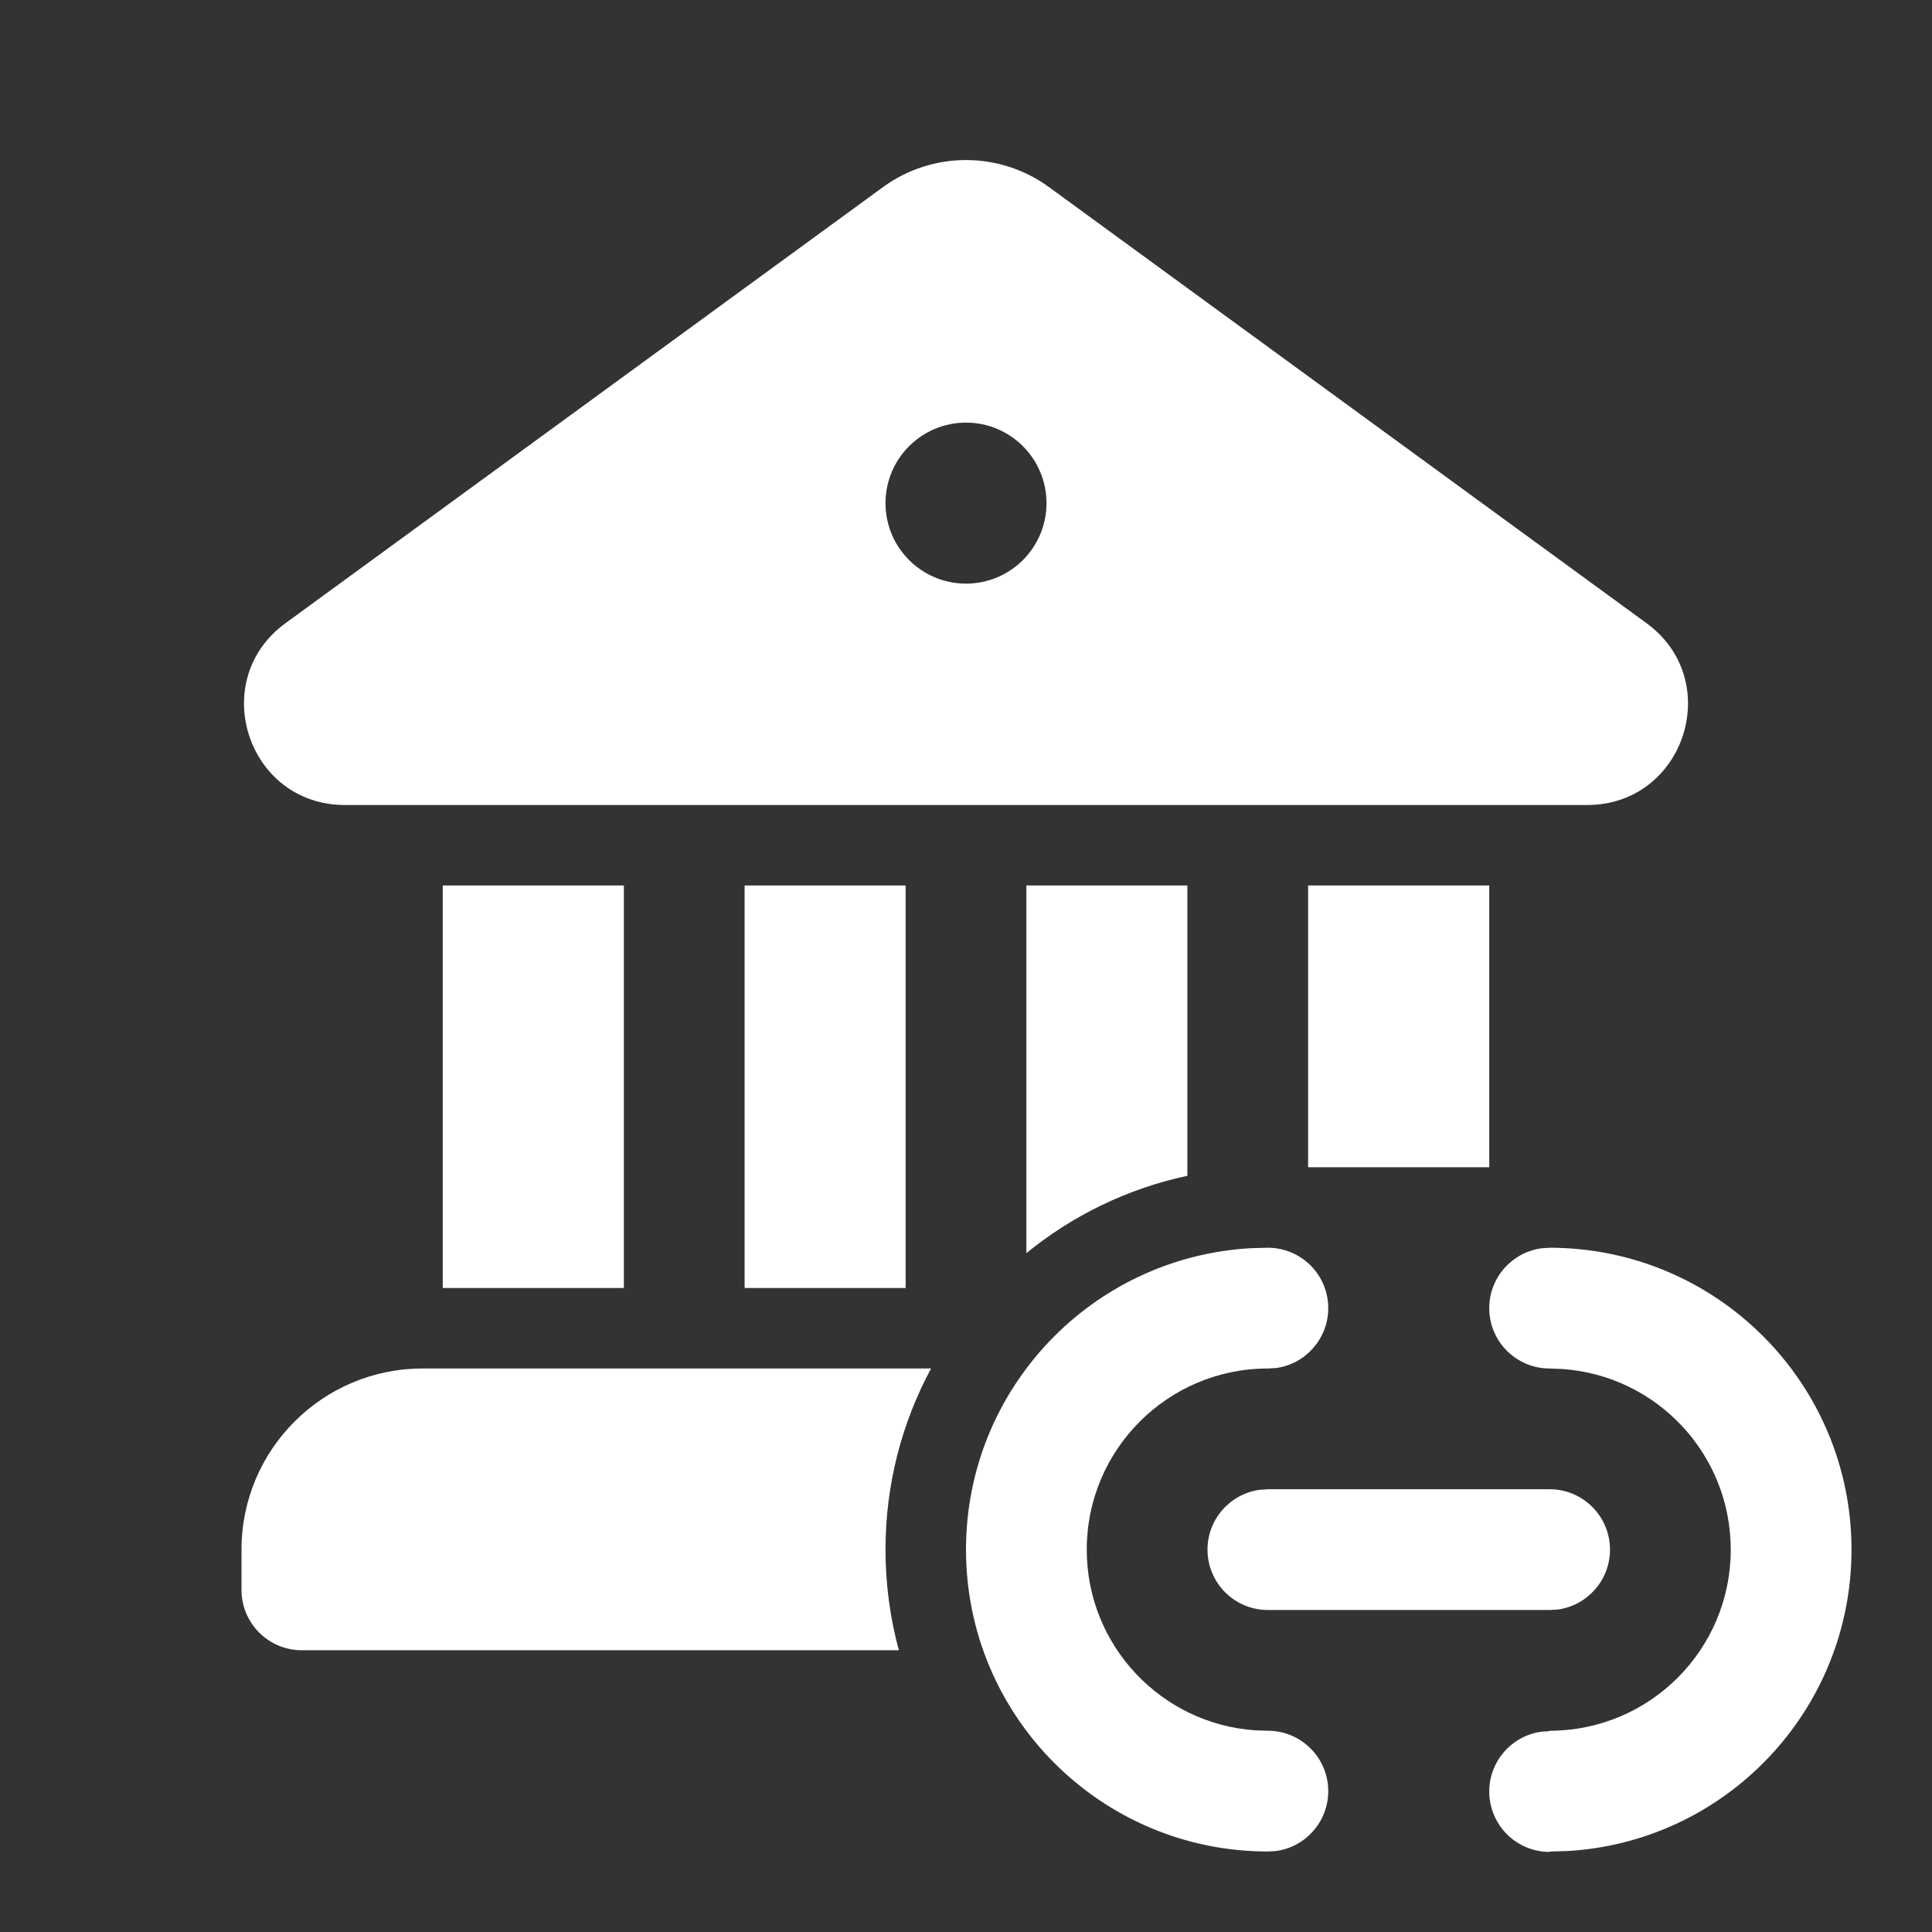 <svg width="24" height="24" viewBox="0 0 24 24" fill="none" xmlns="http://www.w3.org/2000/svg">
<rect x="0" y="0" width="24" height="24" fill="#333333" stroke="none"/>
<path d="M10.968 2.325C11.583 1.876 12.417 1.876 13.032 2.325L20.453 7.741C21.43 8.453 20.927 9.998 19.719 10H4.281C3.073 9.998 2.57 8.453 3.547 7.741L10.968 2.325ZM13 6.25C13 5.698 12.552 5.25 12 5.25C11.448 5.25 11 5.698 11 6.25C11 6.803 11.448 7.25 12 7.25C12.552 7.25 13 6.803 13 6.25ZM11.25 16H9.25V11H11.25V16ZM12.75 15.567C13.321 15.101 14.003 14.766 14.75 14.606V11H12.75V15.567ZM16.25 14.5H18.5V11H16.25V14.5ZM11 19.25C11 18.436 11.205 17.67 11.566 17H5.25C4.007 17 3 18.008 3 19.25V19.75C3 20.165 3.336 20.5 3.75 20.5H11.166C11.058 20.102 11 19.683 11 19.25ZM7.75 16H5.5V11H7.75V16ZM23 19.25C23 17.179 21.321 15.5 19.25 15.5L19.148 15.507C18.782 15.557 18.5 15.871 18.5 16.25C18.5 16.665 18.836 17 19.25 17L19.404 17.006C20.575 17.085 21.5 18.059 21.5 19.25C21.5 20.493 20.493 21.5 19.25 21.5L19.247 21.505L19.145 21.512C18.779 21.564 18.498 21.879 18.5 22.258C18.502 22.673 18.839 23.007 19.253 23.005V23L19.452 22.995C21.428 22.892 23 21.255 23 19.25ZM16.5 16.25C16.5 15.836 16.164 15.5 15.75 15.5L15.551 15.505C13.572 15.609 12 17.246 12 19.25C12 21.321 13.679 23 15.75 23L15.852 22.994C16.218 22.944 16.5 22.63 16.5 22.25C16.5 21.836 16.164 21.5 15.75 21.5L15.596 21.495C14.425 21.416 13.5 20.441 13.5 19.25C13.5 18.008 14.507 17 15.75 17L15.852 16.994C16.218 16.944 16.5 16.63 16.5 16.25ZM20 19.25C20 18.836 19.664 18.5 19.25 18.5H15.75L15.648 18.507C15.282 18.557 15 18.871 15 19.25C15 19.665 15.336 20 15.75 20H19.25L19.352 19.994C19.718 19.944 20 19.63 20 19.25Z" fill="#ffffff"/>
</svg>
